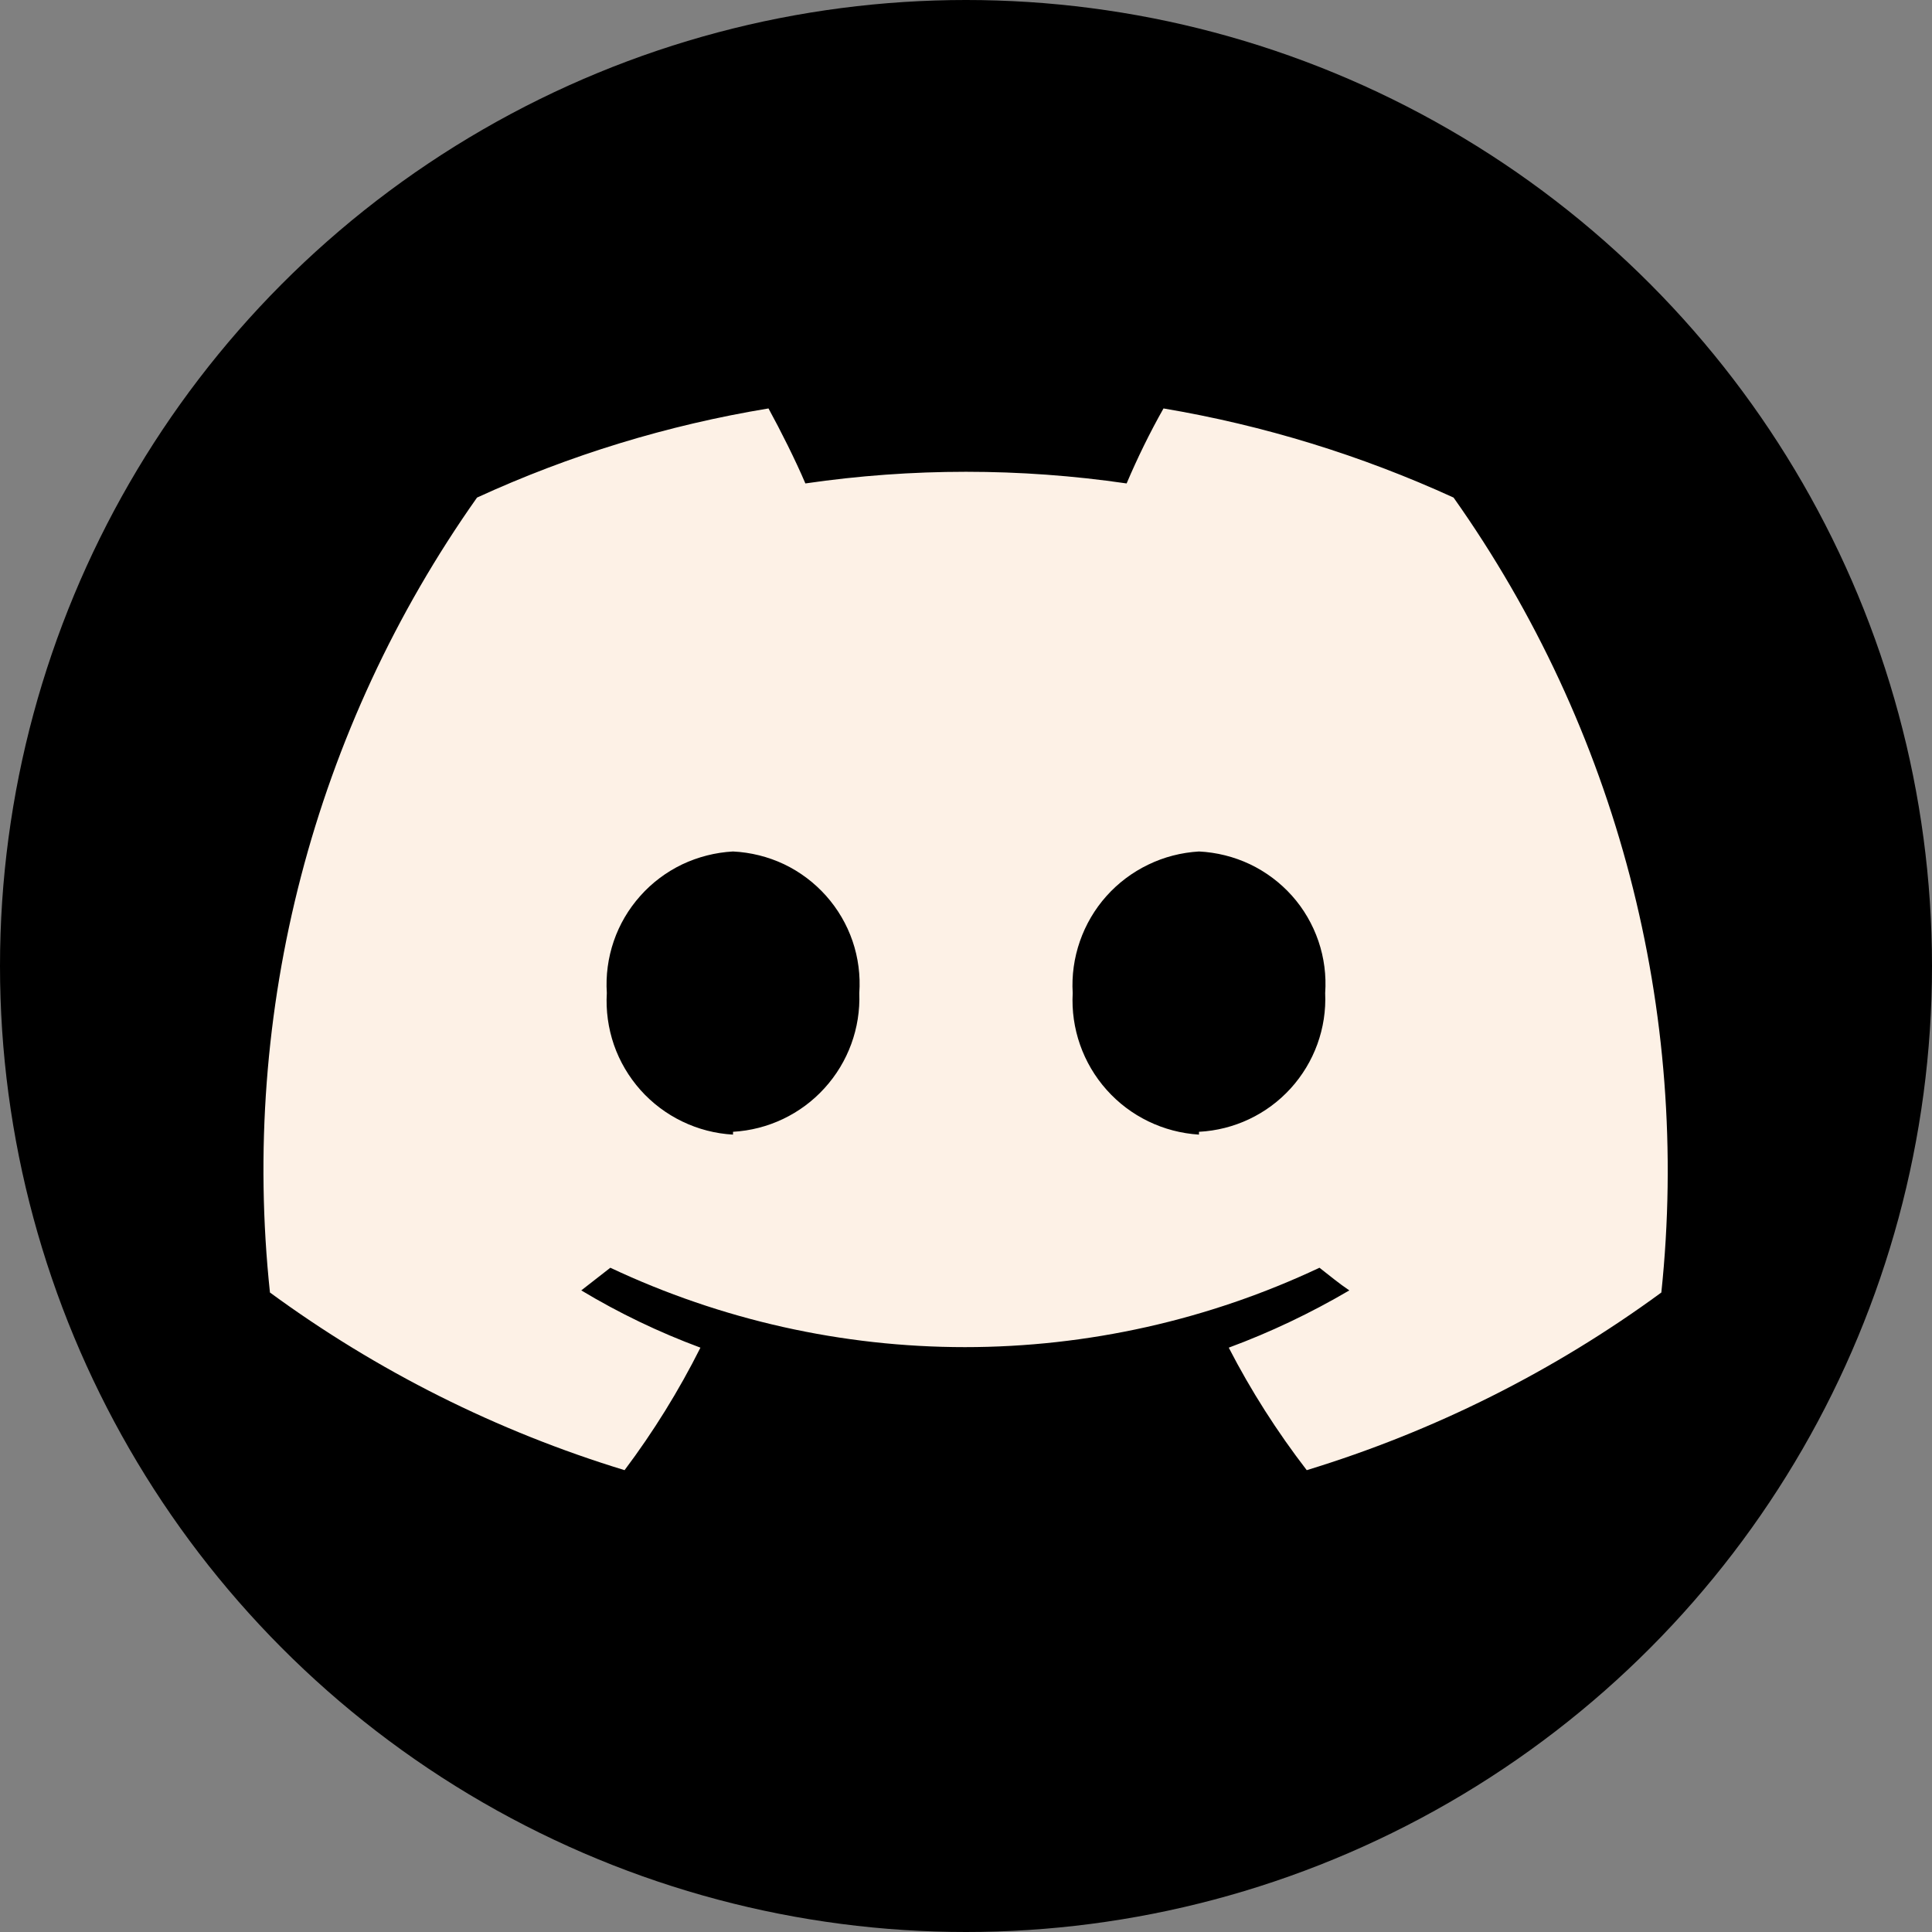 <svg width="22" height="22" viewBox="0 0 22 22" fill="none" xmlns="http://www.w3.org/2000/svg">
<rect x="0" y="0" width="22" height="22" fill="#808080" stroke="none"/>
<circle cx="11" cy="11" r="11" fill="currentColor"/>
<path d="M16.552 5.666C15.5 5.185 14.39 4.843 13.249 4.651C13.093 4.927 12.953 5.213 12.829 5.505C11.616 5.328 10.384 5.328 9.171 5.505C9.058 5.239 8.888 4.901 8.751 4.651C7.604 4.84 6.488 5.181 5.432 5.666C3.572 8.298 2.734 11.515 3.074 14.718C4.296 15.614 5.661 16.298 7.112 16.741C7.441 16.303 7.73 15.836 7.976 15.346C7.504 15.171 7.05 14.953 6.619 14.694L6.95 14.436C8.213 15.031 9.592 15.34 10.988 15.34C12.384 15.34 13.763 15.031 15.025 14.436C15.139 14.524 15.244 14.613 15.365 14.694C14.927 14.951 14.468 15.17 13.992 15.346C14.245 15.837 14.543 16.303 14.88 16.741C16.331 16.298 17.696 15.614 18.918 14.718C19.255 11.514 18.414 8.297 16.552 5.666ZM8.347 12.92C8.147 12.909 7.95 12.858 7.77 12.771C7.589 12.684 7.427 12.562 7.293 12.412C7.16 12.262 7.057 12.088 6.991 11.898C6.926 11.709 6.898 11.508 6.91 11.308C6.897 11.108 6.924 10.907 6.989 10.717C7.054 10.527 7.157 10.352 7.291 10.202C7.424 10.052 7.587 9.93 7.768 9.843C7.95 9.757 8.146 9.707 8.347 9.696C8.549 9.706 8.746 9.755 8.928 9.841C9.11 9.928 9.272 10.05 9.406 10.2C9.54 10.35 9.643 10.526 9.708 10.716C9.773 10.906 9.799 11.108 9.785 11.308C9.8 11.707 9.658 12.096 9.389 12.391C9.121 12.687 8.746 12.865 8.347 12.888V12.92ZM13.653 12.92C13.248 12.895 12.87 12.712 12.601 12.41C12.332 12.108 12.193 11.712 12.215 11.308C12.203 11.108 12.231 10.908 12.297 10.718C12.363 10.529 12.465 10.354 12.599 10.204C12.732 10.055 12.894 9.933 13.075 9.846C13.256 9.758 13.452 9.708 13.653 9.696C13.854 9.706 14.051 9.755 14.233 9.841C14.415 9.928 14.578 10.05 14.712 10.2C14.846 10.35 14.948 10.526 15.013 10.716C15.078 10.906 15.104 11.108 15.09 11.308C15.108 11.708 14.966 12.098 14.697 12.394C14.428 12.69 14.053 12.867 13.653 12.888V12.92Z" fill="#FDF1E6"/>
</svg>
